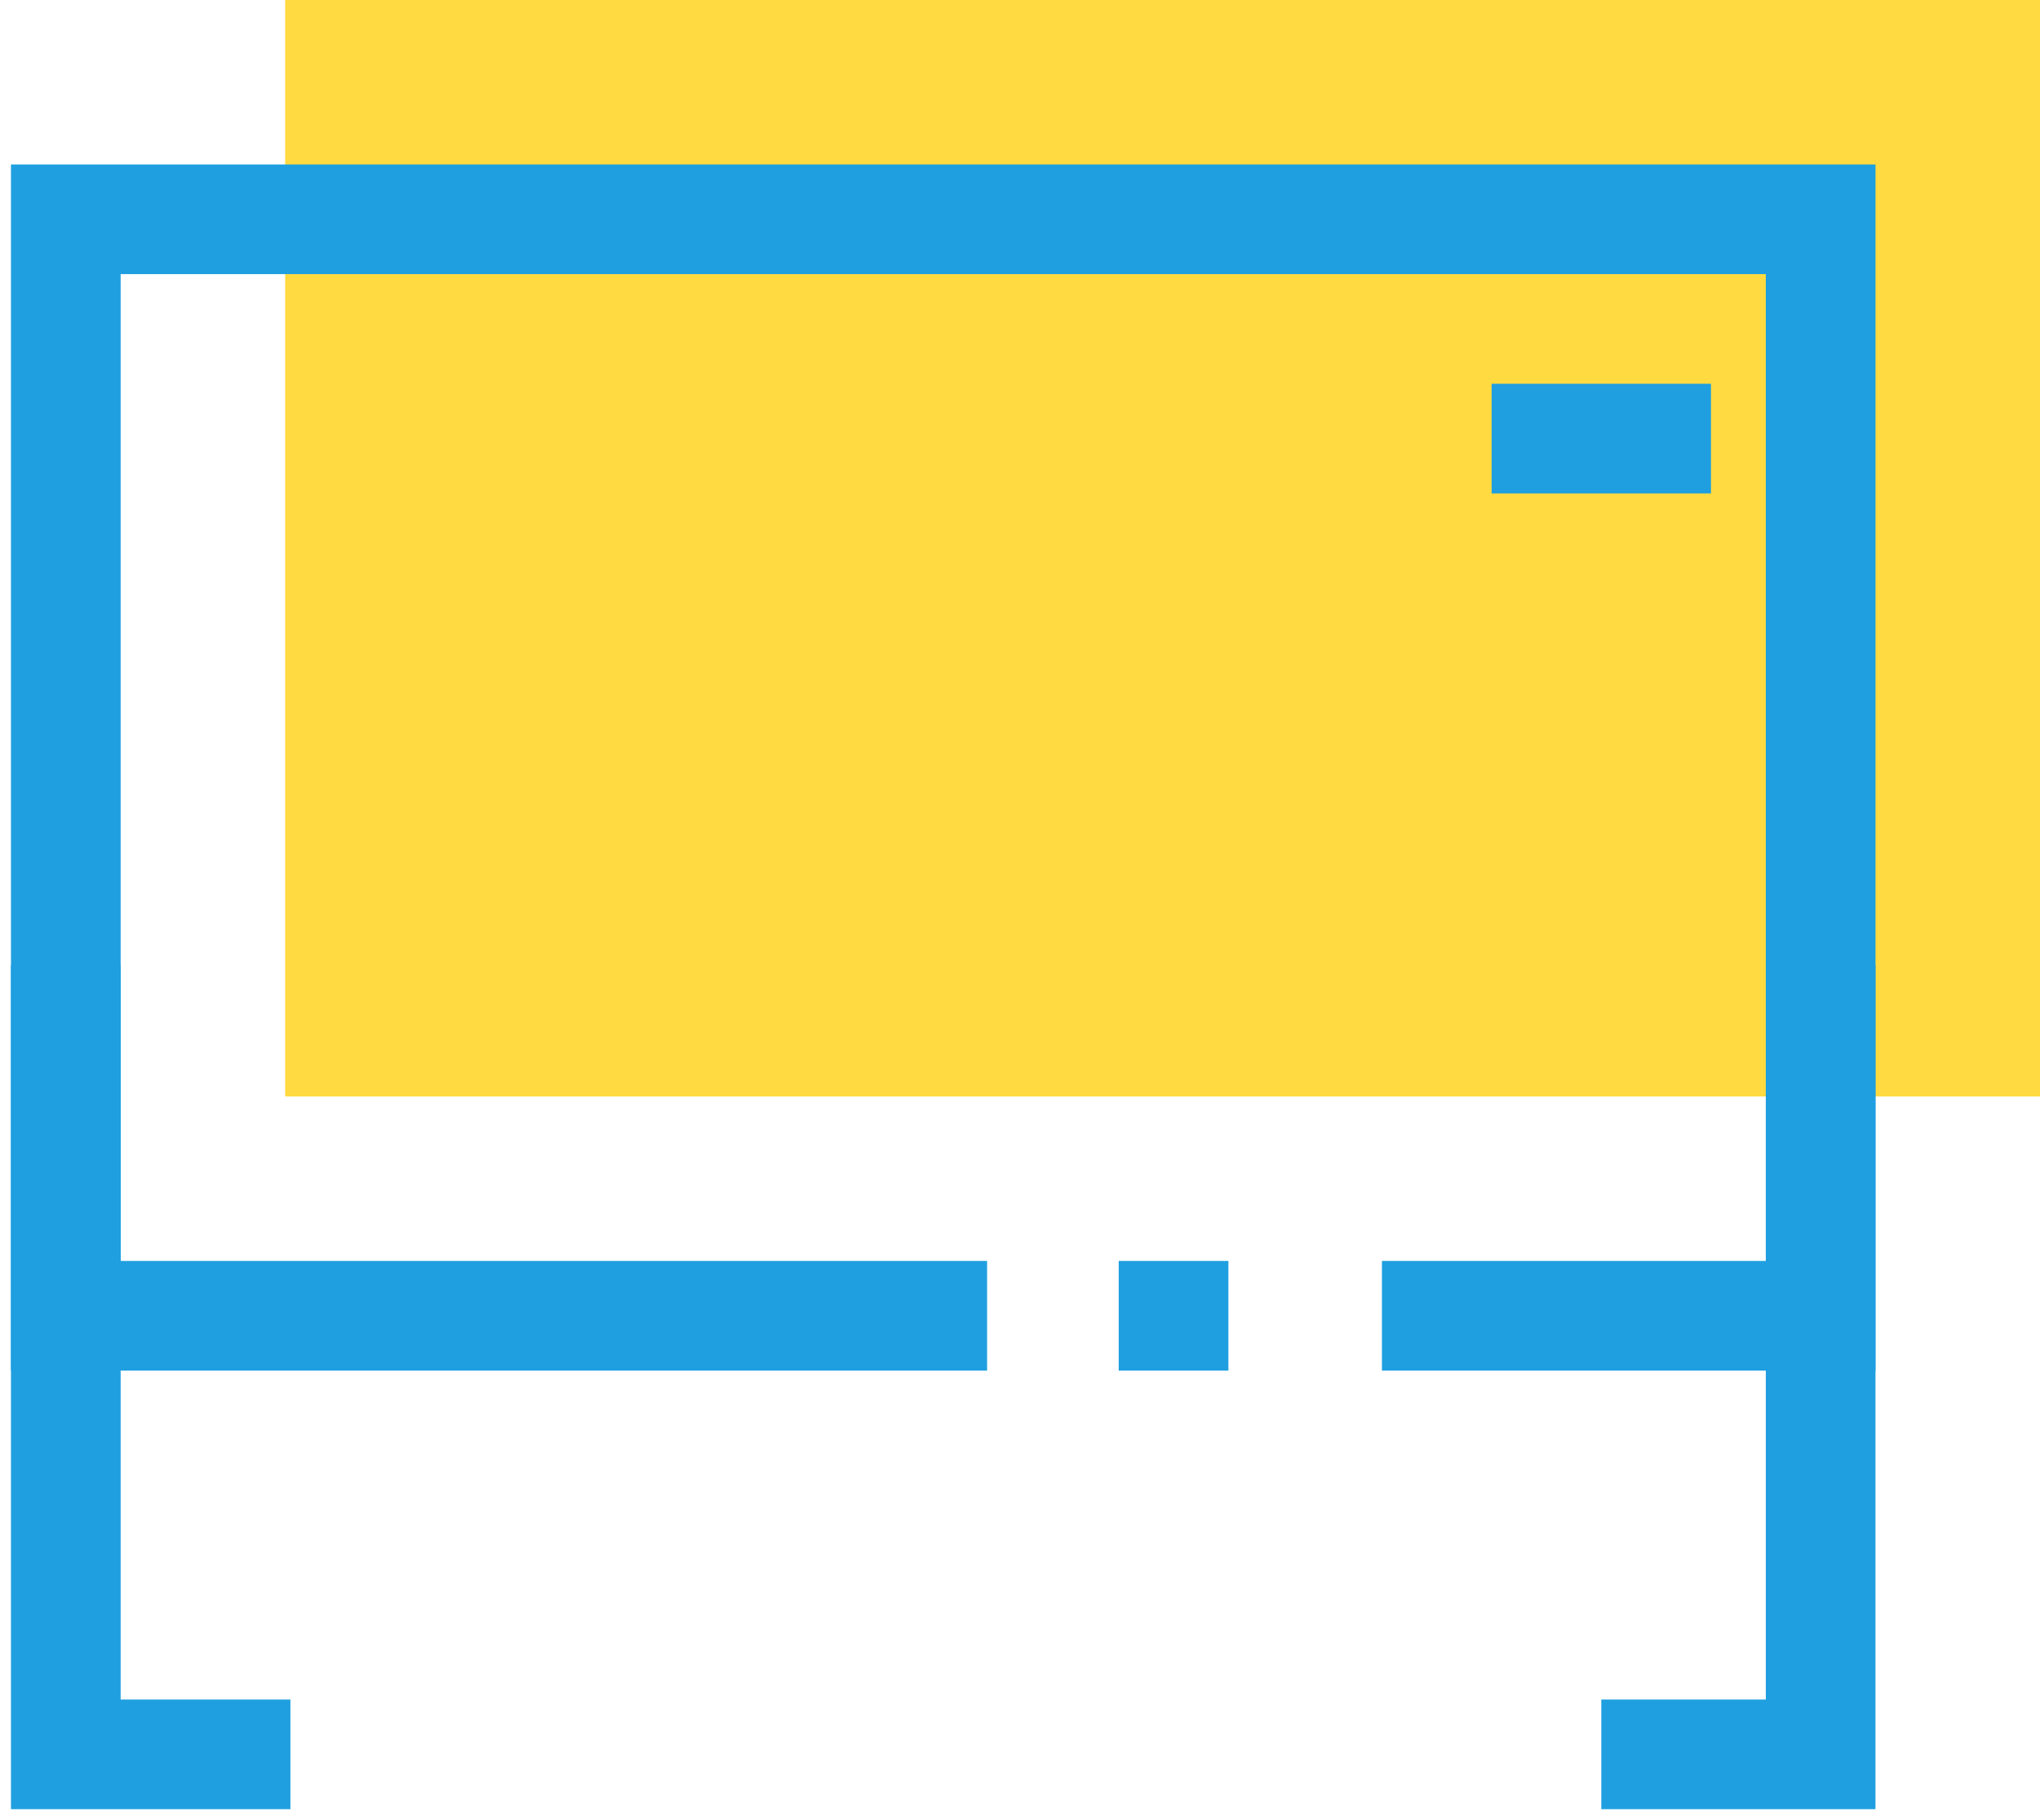 <svg width="93" height="83" viewBox="0 0 93 83" fill="none" xmlns="http://www.w3.org/2000/svg">
<path d="M13 0H93V50H13V0Z" fill="#FFDA40"/>
<path d="M63 60H83V10H3V60H33H40.5H45M56 60H51" stroke="#1F9FE0" stroke-width="5"/>
<path d="M3 44V80H13.239M83 44V80H73" stroke="#1F9FE0" stroke-width="5"/>
<path d="M78 20H68" stroke="#1F9FE0" stroke-width="5"/>
</svg>
